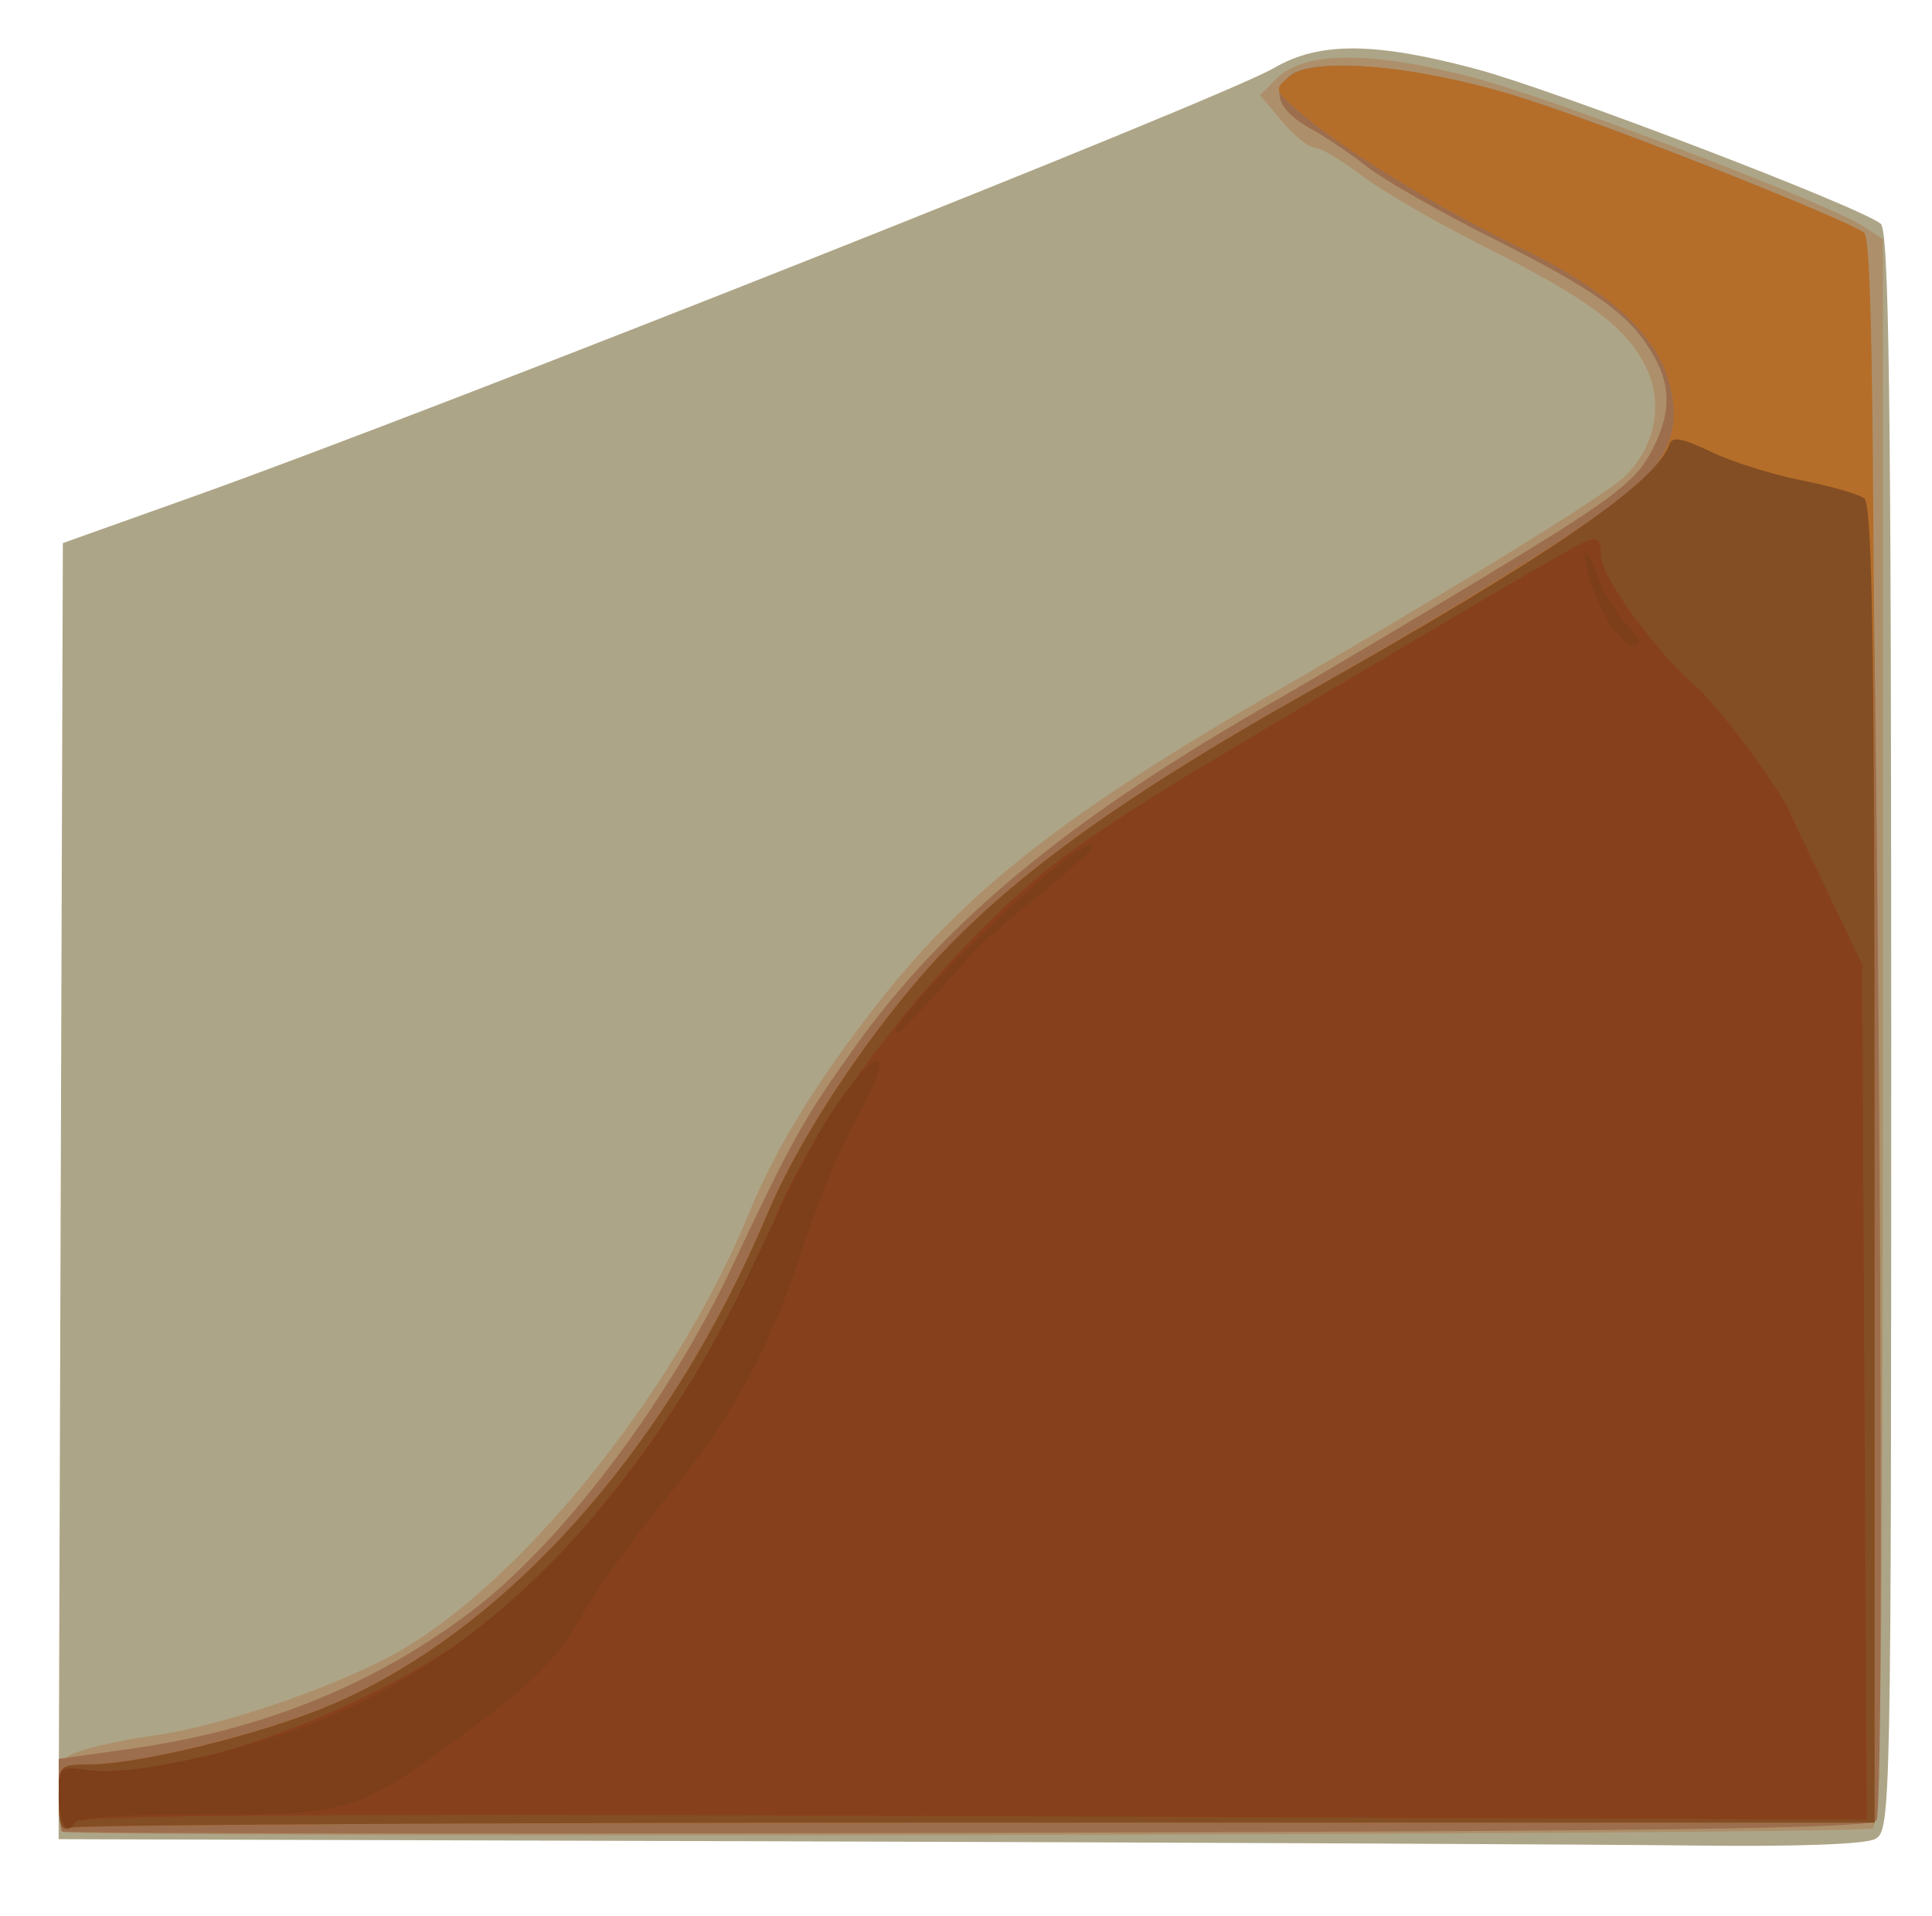 <?xml version="1.0" encoding="UTF-8"?>
<!-- Created with Inkscape (http://www.inkscape.org/) -->
<svg width="233" height="231" version="1.1" viewBox="0 0 233 231" xmlns="http://www.w3.org/2000/svg" xmlns:cc="http://creativecommons.org/ns#" xmlns:dc="http://purl.org/dc/elements/1.1/" xmlns:rdf="http://www.w3.org/1999/02/22-rdf-syntax-ns#">
 <path d="m95.824 222.04-88.756-0.261 0.256-78.145 0.256-78.145 16-5.708c29.404-10.49 123.87-47.953 130.05-51.572 5.454-3.196 12.16-3.161 24.451 0.13 9.448 2.53 46.305 16.63 48.73 18.642 1.011 0.839 1.27 20.722 1.27 97.397 0 94.227-0.043 96.365-1.934 97.378-1.194 0.639-9.518 0.942-21.75 0.791-10.899-0.134-59.756-0.362-108.57-0.505z" fill="#ada587"/>
 <path d="m7.5 220.87c-0.231-0.229-0.419-2.332-0.419-4.672 0-3.93 0.249-4.332 3.25-5.252 1.788-0.548 5.5-1.302 8.25-1.675 7.426-1.007 20.072-5.207 28-9.3 15.346-7.923 34.729-31.71 43.743-53.683 3.268-7.967 8.257-16.055 15.837-25.68 10.428-13.238 22.565-22.721 47.517-37.121 20.884-12.053 39.701-23.63 42.154-25.934 3.715-3.49 4.818-8.765 2.746-13.131-2.316-4.88-6.929-8.347-19.456-14.623-5.753-2.882-12.455-6.764-14.894-8.626-2.439-1.862-5.004-3.386-5.701-3.386s-2.462-1.42-3.923-3.156l-2.655-3.156 2.007-2.007c3.277-3.277 11.162-3.36 23.255-0.245 10.029 2.584 43.063 15.168 47.621 18.142l2.25 1.468v95.418c0 75.236-0.264 95.589-1.25 96.227-1.24 0.803-217.53 1.191-218.33 0.392z" fill="#ad906b"/>
 <path d="m7.497 220.87c-0.229-0.229-0.417-2.299-0.417-4.598v-4.182l8.53-1.193c15.834-2.215 29.288-7.611 41.084-16.478 10.901-8.194 23.809-25.22 31.565-41.631 7.311-15.472 8.577-17.743 14.659-26.29 10.956-15.398 26.138-27.913 51.163-42.176 4.675-2.664 16.168-9.48 25.541-15.145 14.12-8.535 17.42-10.974 19.25-14.231 2.742-4.879 2.797-8.47 0.193-12.683-2.806-4.54-6.828-7.375-19.508-13.748-6.037-3.034-12.621-6.802-14.631-8.372-2.01-1.57-5.055-3.626-6.767-4.569-4.037-2.222-4.964-4.651-2.491-6.524 3.023-2.289 16.032-1.002 27.912 2.761 11.492 3.64 39.43 14.757 41.172 16.383 1.39 1.298 2.907 189.28 1.543 191.33-0.644 0.973-24.334 1.297-109.6 1.5-59.829 0.142-108.97 0.071-109.2-0.158z" fill="#9d6e4d"/>
 <path d="m7.08 216.89c0-4.075 0.029-4.107 3.75-4.129 5.927-0.034 20.408-3.57 28.617-6.987 21.372-8.897 41.149-31.02 53.073-59.367 3.385-8.047 10.087-18.578 17.426-27.379 9.689-11.62 23.412-21.842 47.677-35.514 19.481-10.976 38.489-22.979 40.867-25.806 3.407-4.049 4.111-7.24 2.664-12.072-1.685-5.625-7.575-10.844-17.769-15.744-9.57-4.601-21.602-11.993-26.634-16.365-3.123-2.714-3.141-2.78-1.172-4.343 3.076-2.441 15.767-1.252 28 2.622 10.342 3.276 39.058 14.596 41.235 16.255 0.964 0.735 1.239 21.839 1.255 96.331l0.02 95.39h-107.92c-59.358 0-108.64 0.273-109.51 0.607-1.284 0.493-1.582-0.166-1.582-3.5z" fill="#b56e29"/>
 <path d="m7.08 216.89c0-4.075 0.029-4.107 3.75-4.129 5.927-0.034 20.408-3.57 28.617-6.987 21.372-8.897 41.149-31.02 53.073-59.367 3.385-8.047 10.087-18.578 17.426-27.379 9.689-11.62 23.412-21.842 47.677-35.514 29.197-16.451 42.12-25.305 43.706-29.944 0.333-0.975 1.547-0.755 5.002 0.904 2.509 1.205 7.417 2.752 10.906 3.438s6.906 1.667 7.594 2.181c0.982 0.734 1.25 17.975 1.25 80.312v79.378h-107.92c-59.355 0-108.63 0.273-109.5 0.607-1.284 0.493-1.582-0.166-1.582-3.5z" fill="#844e24"/>
 <path d="m7.762 220.14c-0.375-0.375-0.682-2.153-0.682-3.952 0-3.149 0.124-3.25 3.338-2.729 9.961 1.617 33.953-7.011 47.163-16.96 13.3-10.017 28.108-30.479 35.855-49.545 5.51-13.561 21.537-33.651 34.798-43.619 3.294-2.476 10.794-7.364 16.668-10.862 34.361-20.465 44.864-26.624 46.429-27.224 1.385-0.531 1.749-0.138 1.749 1.884 0 2.393 7.007 11.961 11.435 15.614 2.362 1.948 9.824 11.921 11.258 15.045 0.631 1.375 2.871 6.1 4.977 10.5l3.83 8 0.276 51.567 0.276 51.567-107.65-0.431c-79.288-0.317-107.83-0.133-108.34 0.698-0.384 0.621-1.004 0.822-1.379 0.447z" fill="#87401c"/>
 <path d="m7.81 220.18c-0.401-0.401-0.729-2.174-0.729-3.94 0-3.185 0.034-3.207 4.25-2.734 5.084 0.57 19.071-2.578 27.967-6.294 20.677-8.638 38.392-27.221 50.932-53.428 7.867-16.441 9.135-18.771 12.601-23.163 4.255-5.391 4.348-2.499 0.156 4.828-1.702 2.974-4.653 10.229-6.558 16.122-3.434 10.623-8.199 19.377-15.288 28.088-5.53 6.795-8.659 11.188-11.905 16.713-2.144 3.65-5.484 6.936-11.822 11.63-14.408 10.672-14.744 10.782-32.71 10.782-10.022 0-15.581 0.374-15.811 1.062-0.195 0.584-0.682 0.734-1.083 0.333zm100.27-95.796c0-2.347 21.062-22.638 23.426-22.569 1.044 0.031-0.753 1.721-8.815 8.296-2.139 1.745-4.614 3.982-5.5 4.972-7.363 8.23-9.11 10.014-9.11 9.3zm85.089-50.916c-1.149-2.374-2.07-5.186-2.045-6.25 0.024-1.064 0.661-0.204 1.415 1.911 0.754 2.115 2.388 4.927 3.63 6.25 1.796 1.912 1.934 2.405 0.674 2.405-0.879 0-2.515-1.922-3.674-4.316z" fill="#7d3e1a"/>
</svg>
